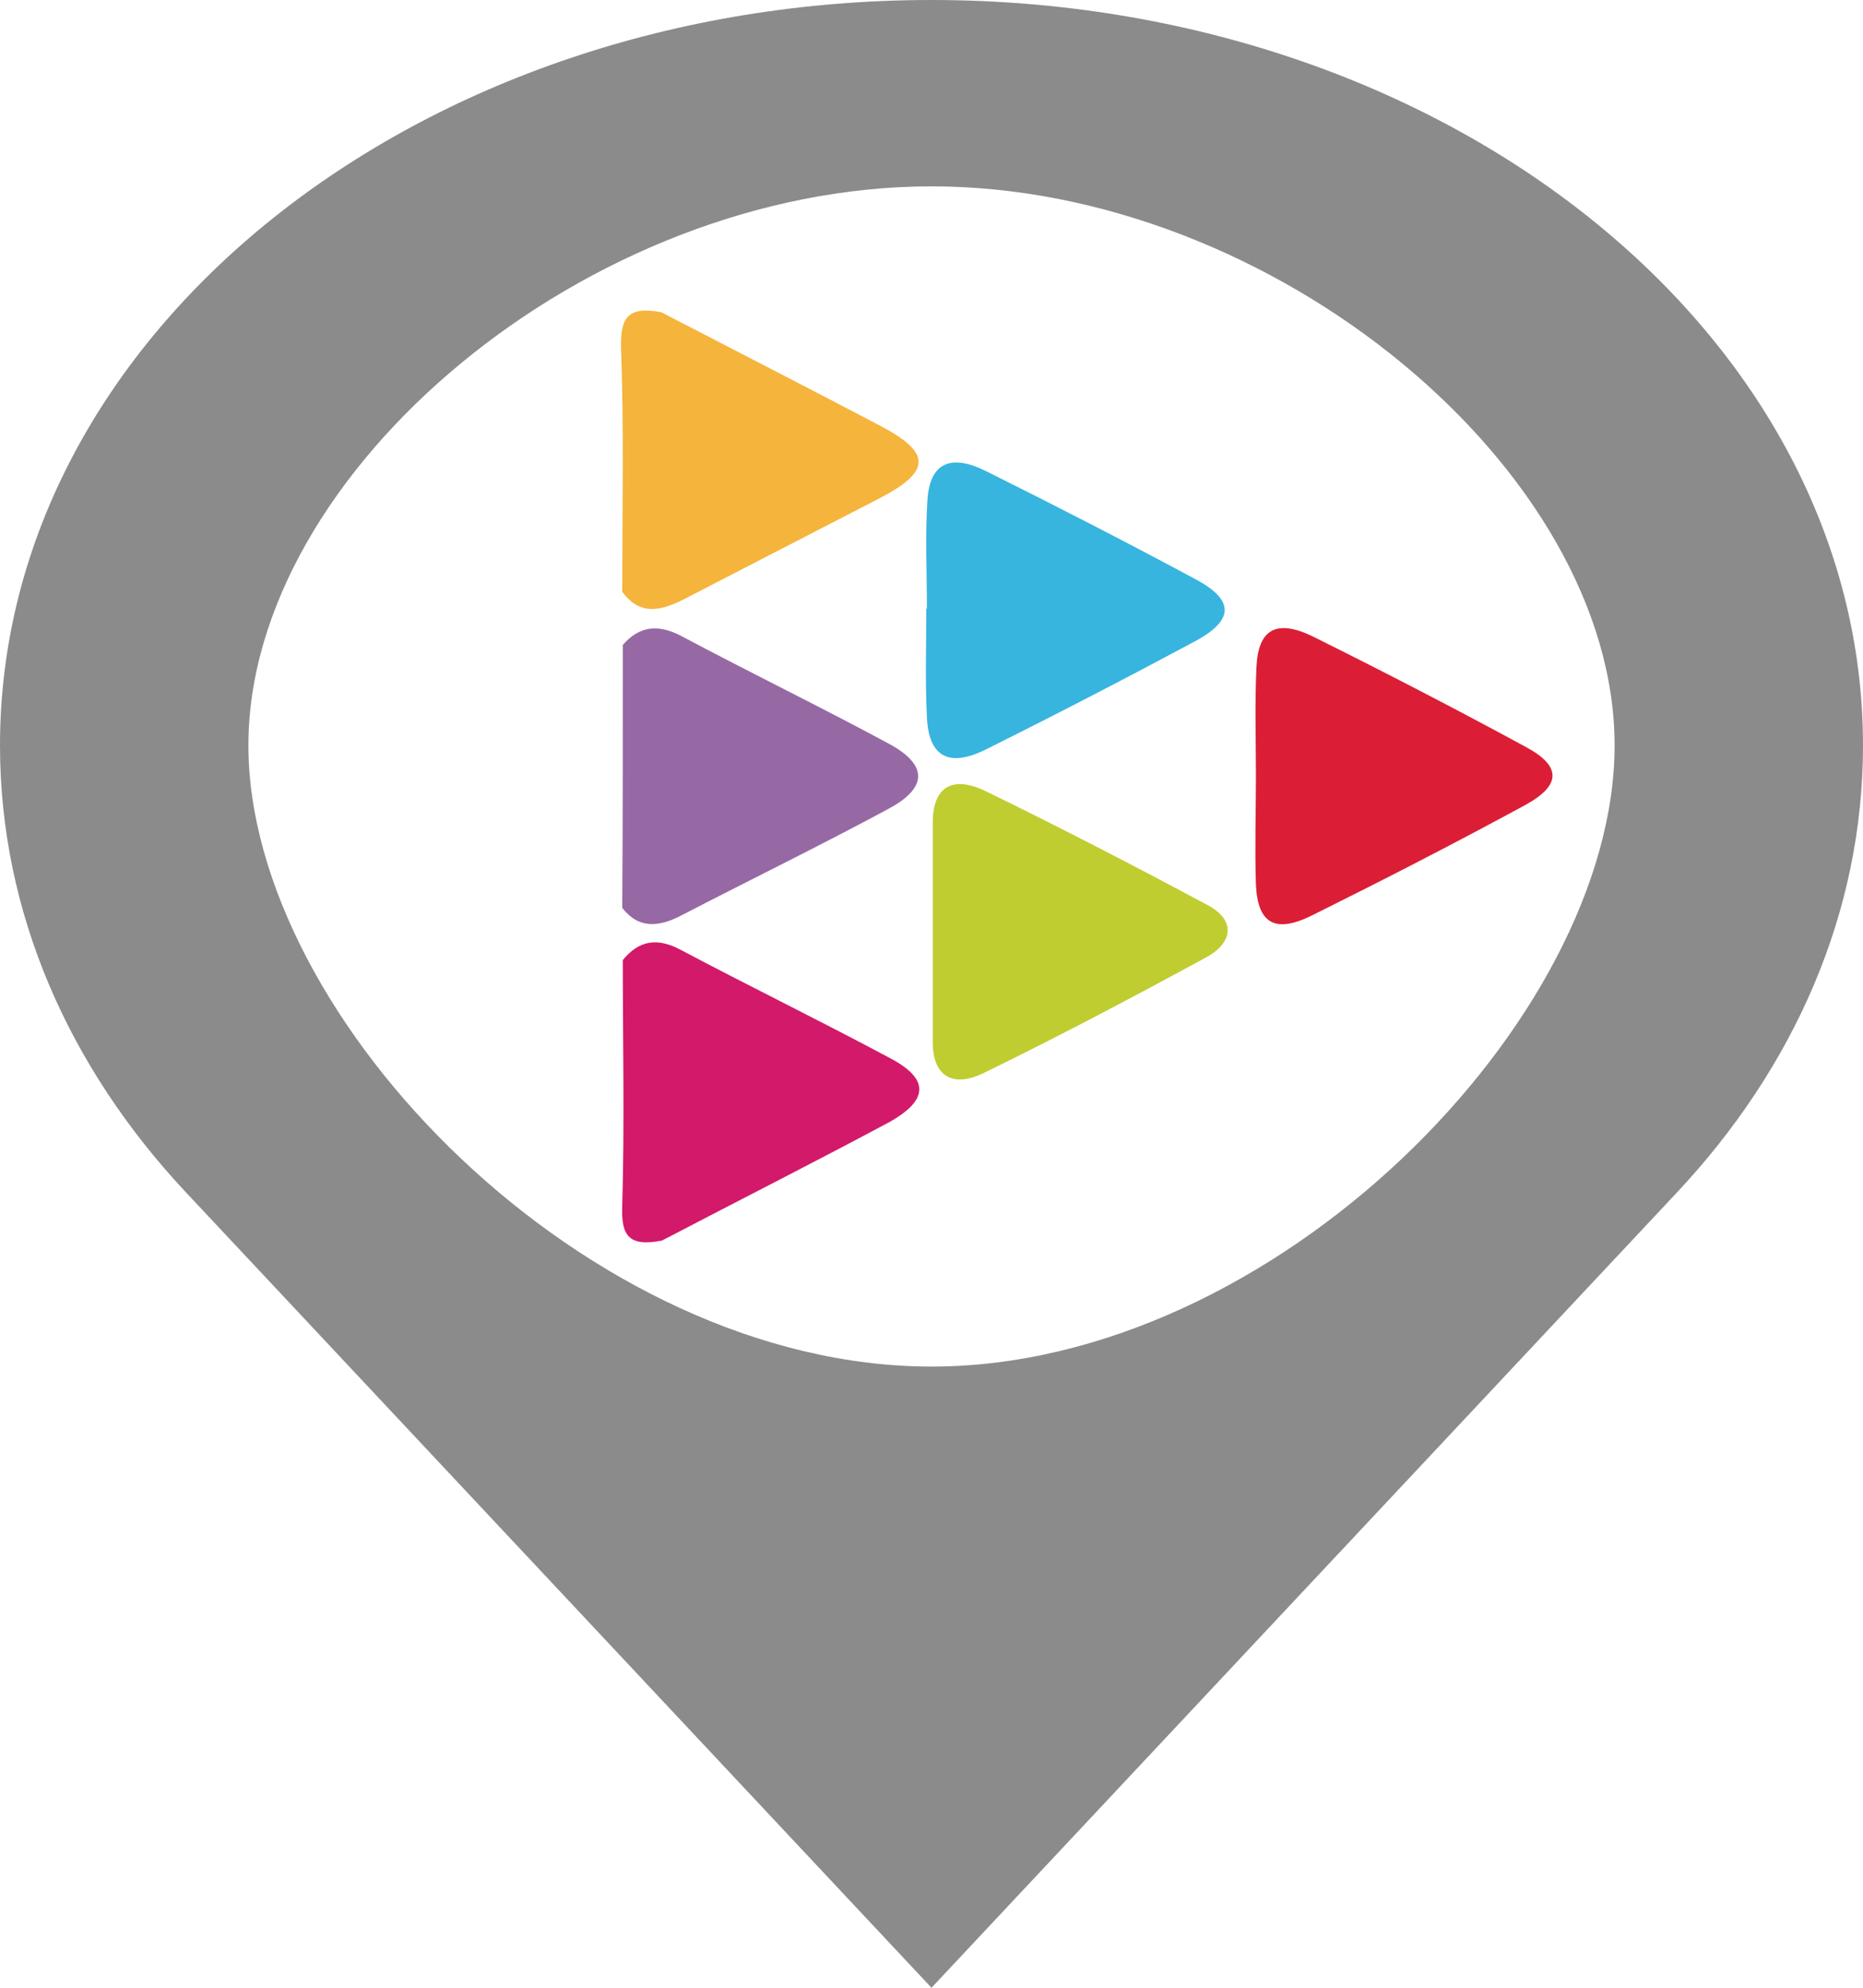 <?xml version="1.0" standalone="no"?><!-- Generator: Gravit.io --><svg xmlns="http://www.w3.org/2000/svg" xmlns:xlink="http://www.w3.org/1999/xlink" style="isolation:isolate" viewBox="425 696 30 32" width="30" height="32"><defs><clipPath id="_clipPath_MIdivadJSUZXw2RkZe1stw24RjsT4cwN"><rect x="425" y="696" width="30" height="32"/></clipPath></defs><g clip-path="url(#_clipPath_MIdivadJSUZXw2RkZe1stw24RjsT4cwN)"><g><g><path d=" M 440 696 C 431.716 696 425 701.373 425 708 C 425 710.699 426.113 713.188 427.993 715.194 L 440 728 L 452.007 715.194 C 453.887 713.188 455 710.699 455 708 C 455 701.373 448.284 696 440 696 Z  M 440 718 C 434.478 718 429 712.418 429 708 C 429 703.582 434.478 699 440 699 C 445.523 699 451 703.582 451 708 C 451 712.418 445.523 718 440 718 Z " fill="rgb(139,139,139)"/></g></g><g><path d=" M 435.029 706.383 C 435.296 706.075 435.602 706.04 435.984 706.246 C 437.081 706.829 438.208 707.377 439.305 707.968 C 439.945 708.311 439.945 708.68 439.305 709.022 C 438.208 709.614 437.081 710.162 435.974 710.736 C 435.611 710.925 435.287 710.959 435.02 710.616 C 435.029 709.202 435.029 707.797 435.029 706.383 Z " fill="rgb(151,105,164)"/><path d=" M 435.65 701.027 C 436.824 701.636 437.998 702.236 439.172 702.853 C 440.002 703.29 440.002 703.589 439.153 704.027 C 438.112 704.566 437.072 705.098 436.031 705.638 C 435.65 705.835 435.306 705.92 435.02 705.526 C 435.02 704.215 435.048 702.895 435 701.584 C 434.991 701.113 435.115 700.924 435.65 701.027 Z " fill="rgb(245,180,60)"/><path d=" M 435.029 711.456 C 435.287 711.139 435.583 711.088 435.965 711.293 C 437.081 711.885 438.227 712.442 439.344 713.041 C 439.974 713.376 439.955 713.718 439.296 714.078 C 438.093 714.721 436.871 715.338 435.659 715.972 C 435.125 716.075 435 715.895 435.02 715.407 C 435.058 714.087 435.029 712.776 435.029 711.456 Z " fill="rgb(211,25,106)"/><path d=" M 439.926 705.8 C 439.926 705.218 439.897 704.626 439.935 704.044 C 439.974 703.461 440.298 703.298 440.871 703.581 C 442.007 704.146 443.143 704.729 444.26 705.329 C 444.88 705.663 444.87 705.98 444.26 706.315 C 443.143 706.914 442.016 707.497 440.88 708.063 C 440.279 708.363 439.955 708.183 439.926 707.548 C 439.897 706.966 439.916 706.375 439.916 705.792 C 439.916 705.8 439.926 705.8 439.926 705.8 Z " fill="rgb(55,181,223)"/><path d=" M 445.224 708.491 C 445.224 707.908 445.205 707.317 445.233 706.734 C 445.262 706.126 445.558 705.963 446.14 706.246 C 447.295 706.82 448.44 707.411 449.576 708.028 C 450.149 708.337 450.14 708.645 449.557 708.962 C 448.421 709.579 447.266 710.171 446.111 710.745 C 445.529 711.028 445.252 710.865 445.224 710.239 C 445.205 709.657 445.224 709.074 445.224 708.491 Z " fill="rgb(219,30,53)"/><path d=" M 440.021 710.916 C 440.021 710.359 440.021 709.794 440.021 709.237 C 440.021 708.688 440.317 708.474 440.861 708.731 C 442.074 709.322 443.267 709.939 444.45 710.573 C 444.899 710.813 444.861 711.173 444.422 711.413 C 443.238 712.056 442.055 712.682 440.842 713.273 C 440.355 713.513 440.031 713.333 440.021 712.81 C 440.021 712.184 440.021 711.55 440.021 710.916 Z " fill="rgb(191,205,48)"/></g></g></svg>